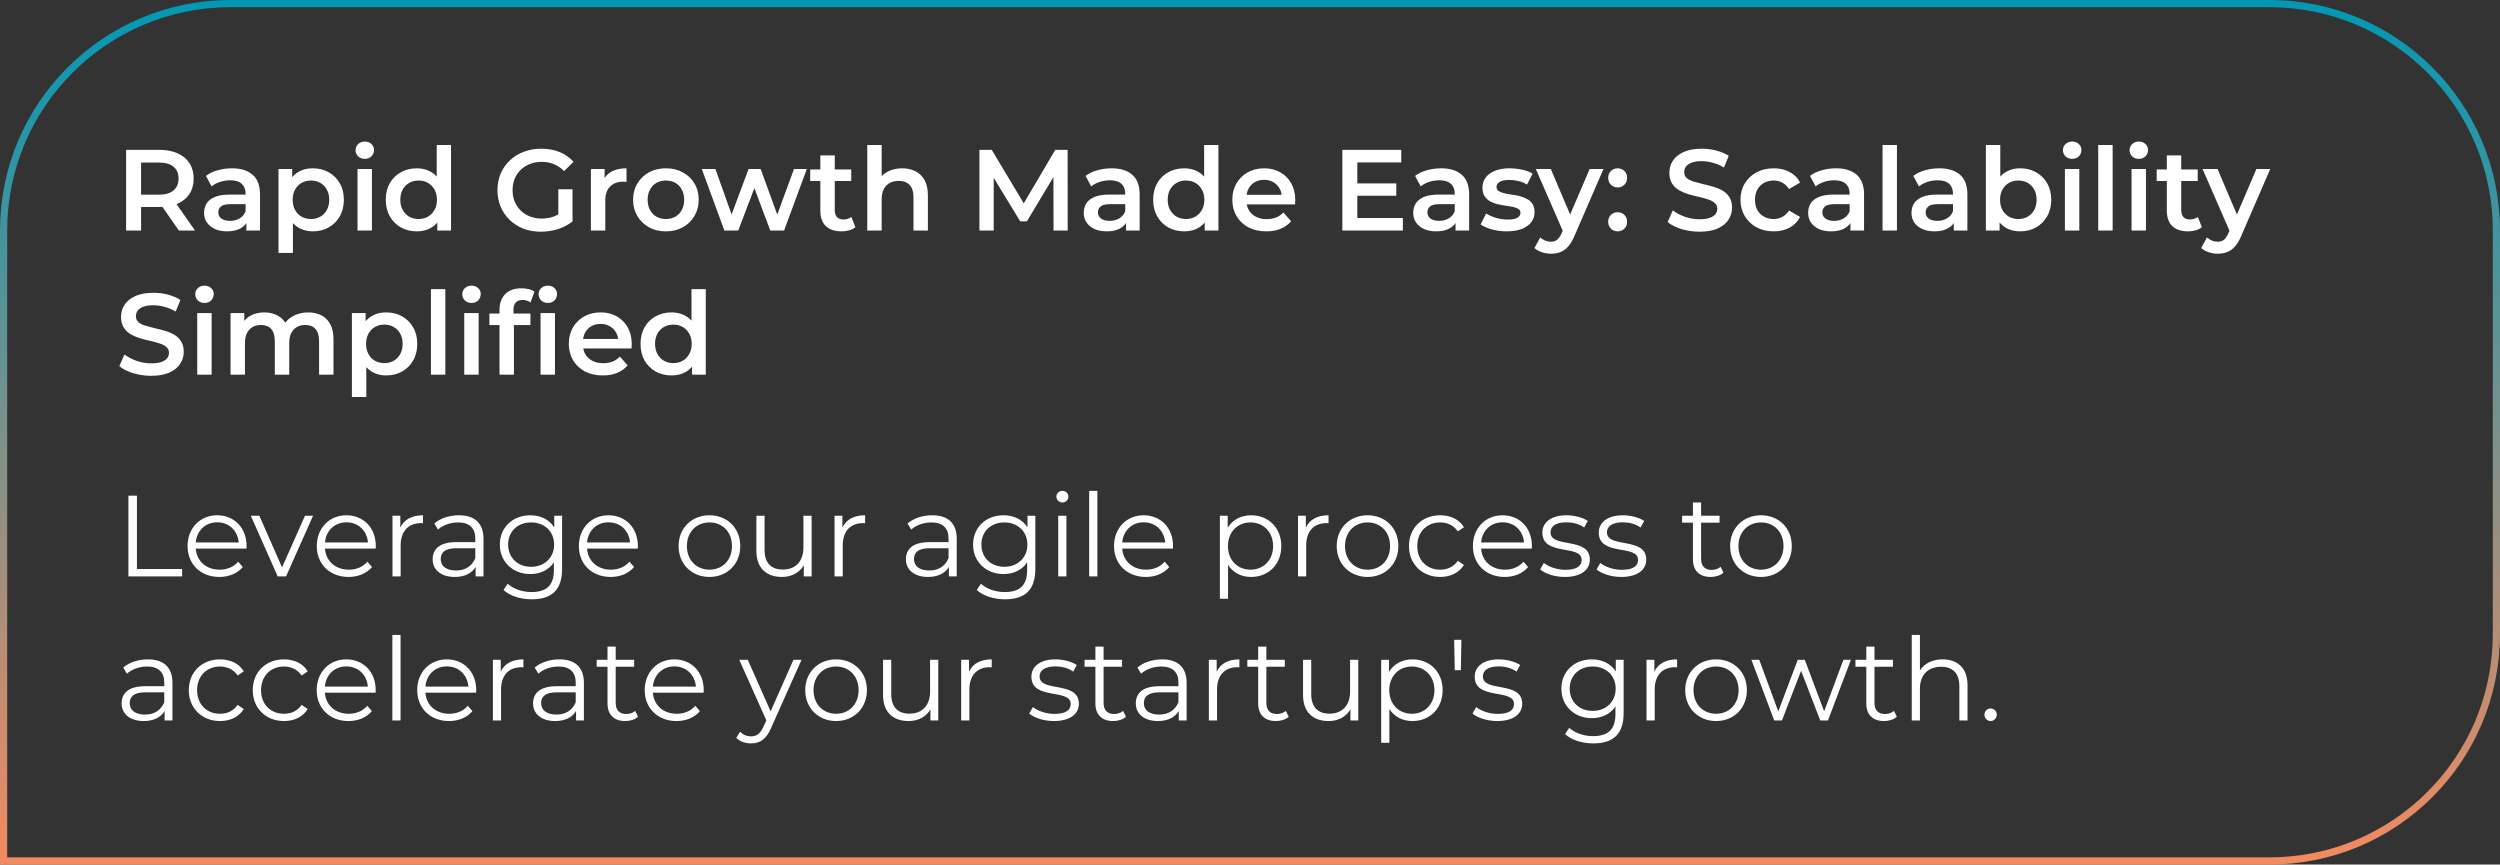 <svg width="347" height="120" viewBox="0 0 347 120" fill="none" xmlns="http://www.w3.org/2000/svg">
<rect x="0" y="0" width="347" height="120" fill="#333333" stroke="none"/>
<path d="M17.504 32V20.8H22.112C23.104 20.8 23.952 20.96 24.656 21.28C25.371 21.6 25.92 22.059 26.304 22.656C26.688 23.253 26.88 23.963 26.88 24.784C26.88 25.605 26.688 26.315 26.304 26.912C25.92 27.499 25.371 27.952 24.656 28.272C23.952 28.581 23.104 28.736 22.112 28.736H18.656L19.584 27.792V32H17.504ZM24.832 32L22 27.936H24.224L27.072 32H24.832ZM19.584 28.016L18.656 27.024H22.016C22.933 27.024 23.621 26.827 24.08 26.432C24.549 26.037 24.784 25.488 24.784 24.784C24.784 24.069 24.549 23.52 24.08 23.136C23.621 22.752 22.933 22.56 22.016 22.56H18.656L19.584 21.536V28.016ZM34.201 32V30.272L34.089 29.904V26.88C34.089 26.293 33.913 25.84 33.561 25.52C33.209 25.189 32.676 25.024 31.961 25.024C31.481 25.024 31.006 25.099 30.537 25.248C30.078 25.397 29.689 25.605 29.369 25.872L28.585 24.416C29.044 24.064 29.588 23.803 30.217 23.632C30.857 23.451 31.518 23.36 32.201 23.36C33.438 23.36 34.393 23.659 35.065 24.256C35.748 24.843 36.089 25.755 36.089 26.992V32H34.201ZM31.513 32.112C30.873 32.112 30.313 32.005 29.833 31.792C29.353 31.568 28.98 31.264 28.713 30.88C28.457 30.485 28.329 30.043 28.329 29.552C28.329 29.072 28.441 28.64 28.665 28.256C28.9 27.872 29.278 27.568 29.801 27.344C30.324 27.12 31.017 27.008 31.881 27.008H34.361V28.336H32.025C31.342 28.336 30.884 28.448 30.649 28.672C30.414 28.885 30.297 29.152 30.297 29.472C30.297 29.835 30.441 30.123 30.729 30.336C31.017 30.549 31.417 30.656 31.929 30.656C32.42 30.656 32.857 30.544 33.241 30.32C33.636 30.096 33.918 29.765 34.089 29.328L34.425 30.528C34.233 31.029 33.886 31.419 33.385 31.696C32.894 31.973 32.27 32.112 31.513 32.112ZM43.392 32.112C42.698 32.112 42.064 31.952 41.488 31.632C40.922 31.312 40.469 30.832 40.128 30.192C39.797 29.541 39.632 28.72 39.632 27.728C39.632 26.725 39.792 25.904 40.112 25.264C40.442 24.624 40.89 24.149 41.456 23.84C42.021 23.52 42.666 23.36 43.392 23.36C44.234 23.36 44.976 23.541 45.616 23.904C46.266 24.267 46.778 24.773 47.152 25.424C47.536 26.075 47.728 26.843 47.728 27.728C47.728 28.613 47.536 29.387 47.152 30.048C46.778 30.699 46.266 31.205 45.616 31.568C44.976 31.931 44.234 32.112 43.392 32.112ZM38.656 35.104V23.456H40.56V25.472L40.496 27.744L40.656 30.016V35.104H38.656ZM43.168 30.4C43.648 30.4 44.074 30.293 44.448 30.08C44.832 29.867 45.136 29.557 45.36 29.152C45.584 28.747 45.696 28.272 45.696 27.728C45.696 27.173 45.584 26.699 45.36 26.304C45.136 25.899 44.832 25.589 44.448 25.376C44.074 25.163 43.648 25.056 43.168 25.056C42.688 25.056 42.256 25.163 41.872 25.376C41.488 25.589 41.184 25.899 40.96 26.304C40.736 26.699 40.624 27.173 40.624 27.728C40.624 28.272 40.736 28.747 40.96 29.152C41.184 29.557 41.488 29.867 41.872 30.08C42.256 30.293 42.688 30.4 43.168 30.4ZM49.624 32V23.456H51.624V32H49.624ZM50.633 22.048C50.259 22.048 49.95 21.931 49.705 21.696C49.47 21.461 49.352 21.179 49.352 20.848C49.352 20.507 49.47 20.224 49.705 20C49.95 19.765 50.259 19.648 50.633 19.648C51.006 19.648 51.31 19.76 51.544 19.984C51.79 20.197 51.913 20.469 51.913 20.8C51.913 21.152 51.795 21.451 51.56 21.696C51.326 21.931 51.017 22.048 50.633 22.048ZM57.865 32.112C57.044 32.112 56.303 31.931 55.642 31.568C54.991 31.195 54.479 30.683 54.105 30.032C53.732 29.381 53.545 28.613 53.545 27.728C53.545 26.843 53.732 26.075 54.105 25.424C54.479 24.773 54.991 24.267 55.642 23.904C56.303 23.541 57.044 23.36 57.865 23.36C58.58 23.36 59.22 23.52 59.785 23.84C60.351 24.149 60.799 24.624 61.13 25.264C61.46 25.904 61.626 26.725 61.626 27.728C61.626 28.72 61.465 29.541 61.145 30.192C60.825 30.832 60.383 31.312 59.818 31.632C59.252 31.952 58.602 32.112 57.865 32.112ZM58.105 30.4C58.586 30.4 59.012 30.293 59.386 30.08C59.77 29.867 60.074 29.557 60.297 29.152C60.532 28.747 60.65 28.272 60.65 27.728C60.65 27.173 60.532 26.699 60.297 26.304C60.074 25.899 59.77 25.589 59.386 25.376C59.012 25.163 58.586 25.056 58.105 25.056C57.626 25.056 57.194 25.163 56.809 25.376C56.436 25.589 56.132 25.899 55.898 26.304C55.673 26.699 55.562 27.173 55.562 27.728C55.562 28.272 55.673 28.747 55.898 29.152C56.132 29.557 56.436 29.867 56.809 30.08C57.194 30.293 57.626 30.4 58.105 30.4ZM60.697 32V29.984L60.778 27.712L60.617 25.44V20.128H62.602V32H60.697ZM75.08 32.16C74.205 32.16 73.4 32.021 72.664 31.744C71.938 31.456 71.304 31.056 70.76 30.544C70.216 30.021 69.794 29.408 69.496 28.704C69.197 28 69.048 27.232 69.048 26.4C69.048 25.568 69.197 24.8 69.496 24.096C69.794 23.392 70.216 22.784 70.76 22.272C71.314 21.749 71.96 21.349 72.696 21.072C73.432 20.784 74.237 20.64 75.112 20.64C76.061 20.64 76.914 20.795 77.672 21.104C78.44 21.413 79.085 21.867 79.608 22.464L78.296 23.744C77.858 23.307 77.384 22.987 76.872 22.784C76.37 22.571 75.816 22.464 75.208 22.464C74.621 22.464 74.077 22.56 73.576 22.752C73.074 22.944 72.642 23.216 72.28 23.568C71.917 23.92 71.634 24.336 71.432 24.816C71.24 25.296 71.144 25.824 71.144 26.4C71.144 26.965 71.24 27.488 71.432 27.968C71.634 28.448 71.917 28.869 72.28 29.232C72.642 29.584 73.069 29.856 73.56 30.048C74.05 30.24 74.594 30.336 75.192 30.336C75.746 30.336 76.28 30.251 76.792 30.08C77.314 29.899 77.81 29.6 78.28 29.184L79.464 30.736C78.877 31.205 78.194 31.563 77.416 31.808C76.648 32.043 75.869 32.16 75.08 32.16ZM77.496 30.464V26.272H79.464V30.736L77.496 30.464ZM82.015 32V23.456H83.919V25.808L83.695 25.12C83.951 24.544 84.351 24.107 84.895 23.808C85.45 23.509 86.138 23.36 86.959 23.36V25.264C86.874 25.243 86.794 25.232 86.719 25.232C86.644 25.221 86.57 25.216 86.495 25.216C85.738 25.216 85.135 25.44 84.687 25.888C84.239 26.325 84.015 26.981 84.015 27.856V32H82.015ZM92.418 32.112C91.543 32.112 90.764 31.925 90.082 31.552C89.399 31.168 88.86 30.645 88.466 29.984C88.071 29.323 87.874 28.571 87.874 27.728C87.874 26.875 88.071 26.123 88.466 25.472C88.86 24.811 89.399 24.293 90.082 23.92C90.764 23.547 91.543 23.36 92.418 23.36C93.303 23.36 94.087 23.547 94.77 23.92C95.463 24.293 96.002 24.805 96.386 25.456C96.78 26.107 96.978 26.864 96.978 27.728C96.978 28.571 96.78 29.323 96.386 29.984C96.002 30.645 95.463 31.168 94.77 31.552C94.087 31.925 93.303 32.112 92.418 32.112ZM92.418 30.4C92.908 30.4 93.346 30.293 93.73 30.08C94.114 29.867 94.412 29.557 94.626 29.152C94.85 28.747 94.962 28.272 94.962 27.728C94.962 27.173 94.85 26.699 94.626 26.304C94.412 25.899 94.114 25.589 93.73 25.376C93.346 25.163 92.914 25.056 92.434 25.056C91.943 25.056 91.506 25.163 91.122 25.376C90.748 25.589 90.45 25.899 90.226 26.304C90.002 26.699 89.89 27.173 89.89 27.728C89.89 28.272 90.002 28.747 90.226 29.152C90.45 29.557 90.748 29.867 91.122 30.08C91.506 30.293 91.938 30.4 92.418 30.4ZM100.544 32L97.408 23.456H99.296L101.984 30.992H101.088L103.904 23.456H105.584L108.32 30.992H107.44L110.208 23.456H111.984L108.832 32H106.912L104.416 25.328H105.008L102.464 32H100.544ZM116.809 32.112C115.871 32.112 115.145 31.872 114.633 31.392C114.121 30.901 113.865 30.181 113.865 29.232V21.568H115.865V29.184C115.865 29.589 115.967 29.904 116.169 30.128C116.383 30.352 116.676 30.464 117.049 30.464C117.497 30.464 117.871 30.347 118.169 30.112L118.729 31.536C118.495 31.728 118.207 31.872 117.865 31.968C117.524 32.064 117.172 32.112 116.809 32.112ZM112.457 25.12V23.52H118.153V25.12H112.457ZM125.223 23.36C125.905 23.36 126.513 23.493 127.047 23.76C127.591 24.027 128.017 24.437 128.327 24.992C128.636 25.536 128.791 26.24 128.791 27.104V32H126.791V27.36C126.791 26.603 126.609 26.037 126.247 25.664C125.895 25.291 125.399 25.104 124.759 25.104C124.289 25.104 123.873 25.2 123.511 25.392C123.148 25.584 122.865 25.872 122.663 26.256C122.471 26.629 122.375 27.104 122.375 27.68V32H120.375V20.128H122.375V25.76L121.943 25.056C122.241 24.512 122.673 24.096 123.239 23.808C123.815 23.509 124.476 23.36 125.223 23.36ZM135.942 32V20.8H137.654L142.55 28.976H141.654L146.47 20.8H148.182L148.198 32H146.23L146.214 23.888H146.63L142.534 30.72H141.606L137.446 23.888H137.926V32H135.942ZM156.295 32V30.272L156.183 29.904V26.88C156.183 26.293 156.007 25.84 155.655 25.52C155.303 25.189 154.769 25.024 154.055 25.024C153.575 25.024 153.1 25.099 152.631 25.248C152.172 25.397 151.783 25.605 151.463 25.872L150.679 24.416C151.137 24.064 151.681 23.803 152.311 23.632C152.951 23.451 153.612 23.36 154.295 23.36C155.532 23.36 156.487 23.659 157.159 24.256C157.841 24.843 158.183 25.755 158.183 26.992V32H156.295ZM153.607 32.112C152.967 32.112 152.407 32.005 151.927 31.792C151.447 31.568 151.073 31.264 150.807 30.88C150.551 30.485 150.423 30.043 150.423 29.552C150.423 29.072 150.535 28.64 150.759 28.256C150.993 27.872 151.372 27.568 151.895 27.344C152.417 27.12 153.111 27.008 153.975 27.008H156.455V28.336H154.119C153.436 28.336 152.977 28.448 152.743 28.672C152.508 28.885 152.391 29.152 152.391 29.472C152.391 29.835 152.535 30.123 152.823 30.336C153.111 30.549 153.511 30.656 154.023 30.656C154.513 30.656 154.951 30.544 155.335 30.32C155.729 30.096 156.012 29.765 156.183 29.328L156.519 30.528C156.327 31.029 155.98 31.419 155.479 31.696C154.988 31.973 154.364 32.112 153.607 32.112ZM164.381 32.112C163.56 32.112 162.818 31.931 162.157 31.568C161.506 31.195 160.994 30.683 160.621 30.032C160.248 29.381 160.061 28.613 160.061 27.728C160.061 26.843 160.248 26.075 160.621 25.424C160.994 24.773 161.506 24.267 162.157 23.904C162.818 23.541 163.56 23.36 164.381 23.36C165.096 23.36 165.736 23.52 166.301 23.84C166.866 24.149 167.314 24.624 167.645 25.264C167.976 25.904 168.141 26.725 168.141 27.728C168.141 28.72 167.981 29.541 167.661 30.192C167.341 30.832 166.898 31.312 166.333 31.632C165.768 31.952 165.117 32.112 164.381 32.112ZM164.621 30.4C165.101 30.4 165.528 30.293 165.901 30.08C166.285 29.867 166.589 29.557 166.813 29.152C167.048 28.747 167.165 28.272 167.165 27.728C167.165 27.173 167.048 26.699 166.813 26.304C166.589 25.899 166.285 25.589 165.901 25.376C165.528 25.163 165.101 25.056 164.621 25.056C164.141 25.056 163.709 25.163 163.325 25.376C162.952 25.589 162.648 25.899 162.413 26.304C162.189 26.699 162.077 27.173 162.077 27.728C162.077 28.272 162.189 28.747 162.413 29.152C162.648 29.557 162.952 29.867 163.325 30.08C163.709 30.293 164.141 30.4 164.621 30.4ZM167.213 32V29.984L167.293 27.712L167.133 25.44V20.128H169.117V32H167.213ZM175.766 32.112C174.816 32.112 173.984 31.925 173.27 31.552C172.566 31.168 172.016 30.645 171.622 29.984C171.238 29.323 171.046 28.571 171.046 27.728C171.046 26.875 171.232 26.123 171.606 25.472C171.99 24.811 172.512 24.293 173.174 23.92C173.846 23.547 174.608 23.36 175.462 23.36C176.294 23.36 177.035 23.541 177.686 23.904C178.336 24.267 178.848 24.779 179.222 25.44C179.595 26.101 179.782 26.88 179.782 27.776C179.782 27.861 179.776 27.957 179.766 28.064C179.766 28.171 179.76 28.272 179.75 28.368H172.63V27.04H178.694L177.91 27.456C177.92 26.965 177.819 26.533 177.606 26.16C177.392 25.787 177.099 25.493 176.726 25.28C176.363 25.067 175.942 24.96 175.462 24.96C174.971 24.96 174.539 25.067 174.166 25.28C173.803 25.493 173.515 25.792 173.302 26.176C173.099 26.549 172.998 26.992 172.998 27.504V27.824C172.998 28.336 173.115 28.789 173.35 29.184C173.584 29.579 173.915 29.883 174.342 30.096C174.768 30.309 175.259 30.416 175.814 30.416C176.294 30.416 176.726 30.341 177.11 30.192C177.494 30.043 177.835 29.808 178.134 29.488L179.206 30.72C178.822 31.168 178.336 31.515 177.75 31.76C177.174 31.995 176.512 32.112 175.766 32.112ZM188.237 25.456H193.805V27.168H188.237V25.456ZM188.397 30.256H194.717V32H186.317V20.8H194.493V22.544H188.397V30.256ZM202.029 32V30.272L201.917 29.904V26.88C201.917 26.293 201.741 25.84 201.389 25.52C201.037 25.189 200.504 25.024 199.789 25.024C199.309 25.024 198.834 25.099 198.365 25.248C197.906 25.397 197.517 25.605 197.197 25.872L196.413 24.416C196.872 24.064 197.416 23.803 198.045 23.632C198.685 23.451 199.346 23.36 200.029 23.36C201.266 23.36 202.221 23.659 202.893 24.256C203.576 24.843 203.917 25.755 203.917 26.992V32H202.029ZM199.341 32.112C198.701 32.112 198.141 32.005 197.661 31.792C197.181 31.568 196.808 31.264 196.541 30.88C196.285 30.485 196.157 30.043 196.157 29.552C196.157 29.072 196.269 28.64 196.493 28.256C196.728 27.872 197.106 27.568 197.629 27.344C198.152 27.12 198.845 27.008 199.709 27.008H202.189V28.336H199.853C199.17 28.336 198.712 28.448 198.477 28.672C198.242 28.885 198.125 29.152 198.125 29.472C198.125 29.835 198.269 30.123 198.557 30.336C198.845 30.549 199.245 30.656 199.757 30.656C200.248 30.656 200.685 30.544 201.069 30.32C201.464 30.096 201.746 29.765 201.917 29.328L202.253 30.528C202.061 31.029 201.714 31.419 201.213 31.696C200.722 31.973 200.098 32.112 199.341 32.112ZM209.124 32.112C208.409 32.112 207.721 32.021 207.06 31.84C206.409 31.648 205.892 31.419 205.508 31.152L206.276 29.632C206.66 29.877 207.119 30.08 207.652 30.24C208.185 30.4 208.719 30.48 209.252 30.48C209.881 30.48 210.335 30.395 210.612 30.224C210.9 30.053 211.044 29.824 211.044 29.536C211.044 29.301 210.948 29.125 210.756 29.008C210.564 28.88 210.313 28.784 210.004 28.72C209.695 28.656 209.348 28.597 208.964 28.544C208.591 28.491 208.212 28.421 207.828 28.336C207.455 28.24 207.113 28.107 206.804 27.936C206.495 27.755 206.244 27.515 206.052 27.216C205.86 26.917 205.764 26.523 205.764 26.032C205.764 25.488 205.919 25.019 206.228 24.624C206.537 24.219 206.969 23.909 207.524 23.696C208.089 23.472 208.756 23.36 209.524 23.36C210.1 23.36 210.681 23.424 211.268 23.552C211.855 23.68 212.34 23.861 212.724 24.096L211.956 25.616C211.551 25.371 211.14 25.205 210.724 25.12C210.319 25.024 209.913 24.976 209.508 24.976C208.9 24.976 208.447 25.067 208.148 25.248C207.86 25.429 207.716 25.659 207.716 25.936C207.716 26.192 207.812 26.384 208.004 26.512C208.196 26.64 208.447 26.741 208.756 26.816C209.065 26.891 209.407 26.955 209.78 27.008C210.164 27.051 210.543 27.12 210.916 27.216C211.289 27.312 211.631 27.445 211.94 27.616C212.26 27.776 212.516 28.005 212.708 28.304C212.9 28.603 212.996 28.992 212.996 29.472C212.996 30.005 212.836 30.469 212.516 30.864C212.207 31.259 211.764 31.568 211.188 31.792C210.612 32.005 209.924 32.112 209.124 32.112ZM215.266 35.216C214.85 35.216 214.434 35.147 214.018 35.008C213.602 34.869 213.255 34.677 212.978 34.432L213.778 32.96C213.981 33.141 214.21 33.285 214.466 33.392C214.722 33.499 214.983 33.552 215.25 33.552C215.613 33.552 215.906 33.461 216.13 33.28C216.354 33.099 216.562 32.795 216.754 32.368L217.25 31.248L217.41 31.008L220.642 23.456H222.562L218.562 32.688C218.295 33.328 217.997 33.835 217.666 34.208C217.346 34.581 216.983 34.843 216.578 34.992C216.183 35.141 215.746 35.216 215.266 35.216ZM217.026 32.304L213.17 23.456H215.25L218.386 30.832L217.026 32.304ZM224.53 26.016C224.167 26.016 223.858 25.893 223.602 25.648C223.346 25.392 223.218 25.072 223.218 24.688C223.218 24.283 223.346 23.963 223.602 23.728C223.858 23.483 224.167 23.36 224.53 23.36C224.893 23.36 225.202 23.483 225.458 23.728C225.714 23.963 225.842 24.283 225.842 24.688C225.842 25.072 225.714 25.392 225.458 25.648C225.202 25.893 224.893 26.016 224.53 26.016ZM224.53 32.112C224.167 32.112 223.858 31.989 223.602 31.744C223.346 31.488 223.218 31.168 223.218 30.784C223.218 30.379 223.346 30.059 223.602 29.824C223.858 29.579 224.167 29.456 224.53 29.456C224.893 29.456 225.202 29.579 225.458 29.824C225.714 30.059 225.842 30.379 225.842 30.784C225.842 31.168 225.714 31.488 225.458 31.744C225.202 31.989 224.893 32.112 224.53 32.112ZM235.882 32.16C235.008 32.16 234.17 32.037 233.37 31.792C232.57 31.536 231.936 31.211 231.466 30.816L232.186 29.2C232.634 29.552 233.189 29.845 233.85 30.08C234.512 30.315 235.189 30.432 235.882 30.432C236.469 30.432 236.944 30.368 237.306 30.24C237.669 30.112 237.936 29.941 238.106 29.728C238.277 29.504 238.362 29.253 238.362 28.976C238.362 28.635 238.24 28.363 237.994 28.16C237.749 27.947 237.429 27.781 237.034 27.664C236.65 27.536 236.218 27.419 235.738 27.312C235.269 27.205 234.794 27.083 234.314 26.944C233.845 26.795 233.413 26.608 233.018 26.384C232.634 26.149 232.32 25.84 232.074 25.456C231.829 25.072 231.706 24.581 231.706 23.984C231.706 23.376 231.866 22.821 232.186 22.32C232.517 21.808 233.013 21.403 233.674 21.104C234.346 20.795 235.194 20.64 236.218 20.64C236.89 20.64 237.557 20.725 238.218 20.896C238.88 21.067 239.456 21.312 239.946 21.632L239.29 23.248C238.789 22.949 238.272 22.731 237.738 22.592C237.205 22.443 236.693 22.368 236.202 22.368C235.626 22.368 235.157 22.437 234.794 22.576C234.442 22.715 234.181 22.896 234.01 23.12C233.85 23.344 233.77 23.6 233.77 23.888C233.77 24.229 233.888 24.507 234.122 24.72C234.368 24.923 234.682 25.083 235.066 25.2C235.461 25.317 235.898 25.435 236.378 25.552C236.858 25.659 237.333 25.781 237.802 25.92C238.282 26.059 238.714 26.24 239.098 26.464C239.493 26.688 239.808 26.992 240.042 27.376C240.288 27.76 240.41 28.245 240.41 28.832C240.41 29.429 240.245 29.984 239.914 30.496C239.594 30.997 239.098 31.403 238.426 31.712C237.754 32.011 236.906 32.16 235.882 32.16ZM246.201 32.112C245.305 32.112 244.505 31.925 243.801 31.552C243.107 31.168 242.563 30.645 242.169 29.984C241.774 29.323 241.577 28.571 241.577 27.728C241.577 26.875 241.774 26.123 242.169 25.472C242.563 24.811 243.107 24.293 243.801 23.92C244.505 23.547 245.305 23.36 246.201 23.36C247.033 23.36 247.763 23.531 248.393 23.872C249.033 24.203 249.518 24.693 249.849 25.344L248.313 26.24C248.057 25.835 247.742 25.536 247.369 25.344C247.006 25.152 246.611 25.056 246.185 25.056C245.694 25.056 245.251 25.163 244.857 25.376C244.462 25.589 244.153 25.899 243.929 26.304C243.705 26.699 243.593 27.173 243.593 27.728C243.593 28.283 243.705 28.763 243.929 29.168C244.153 29.563 244.462 29.867 244.857 30.08C245.251 30.293 245.694 30.4 246.185 30.4C246.611 30.4 247.006 30.304 247.369 30.112C247.742 29.92 248.057 29.621 248.313 29.216L249.849 30.112C249.518 30.752 249.033 31.248 248.393 31.6C247.763 31.941 247.033 32.112 246.201 32.112ZM256.842 32V30.272L256.73 29.904V26.88C256.73 26.293 256.554 25.84 256.202 25.52C255.85 25.189 255.316 25.024 254.602 25.024C254.122 25.024 253.647 25.099 253.178 25.248C252.719 25.397 252.33 25.605 252.01 25.872L251.226 24.416C251.684 24.064 252.228 23.803 252.858 23.632C253.498 23.451 254.159 23.36 254.842 23.36C256.079 23.36 257.034 23.659 257.706 24.256C258.388 24.843 258.73 25.755 258.73 26.992V32H256.842ZM254.154 32.112C253.514 32.112 252.954 32.005 252.474 31.792C251.994 31.568 251.62 31.264 251.354 30.88C251.098 30.485 250.97 30.043 250.97 29.552C250.97 29.072 251.082 28.64 251.306 28.256C251.54 27.872 251.919 27.568 252.442 27.344C252.964 27.12 253.658 27.008 254.522 27.008H257.002V28.336H254.666C253.983 28.336 253.524 28.448 253.29 28.672C253.055 28.885 252.938 29.152 252.938 29.472C252.938 29.835 253.082 30.123 253.37 30.336C253.658 30.549 254.058 30.656 254.57 30.656C255.06 30.656 255.498 30.544 255.882 30.32C256.276 30.096 256.559 29.765 256.73 29.328L257.066 30.528C256.874 31.029 256.527 31.419 256.026 31.696C255.535 31.973 254.911 32.112 254.154 32.112ZM261.296 32V20.128H263.296V32H261.296ZM271.185 32V30.272L271.073 29.904V26.88C271.073 26.293 270.897 25.84 270.545 25.52C270.193 25.189 269.66 25.024 268.945 25.024C268.465 25.024 267.991 25.099 267.521 25.248C267.063 25.397 266.673 25.605 266.353 25.872L265.569 24.416C266.028 24.064 266.572 23.803 267.201 23.632C267.841 23.451 268.503 23.36 269.185 23.36C270.423 23.36 271.377 23.659 272.049 24.256C272.732 24.843 273.073 25.755 273.073 26.992V32H271.185ZM268.497 32.112C267.857 32.112 267.297 32.005 266.817 31.792C266.337 31.568 265.964 31.264 265.697 30.88C265.441 30.485 265.313 30.043 265.313 29.552C265.313 29.072 265.425 28.64 265.649 28.256C265.884 27.872 266.263 27.568 266.785 27.344C267.308 27.12 268.001 27.008 268.865 27.008H271.345V28.336H269.009C268.327 28.336 267.868 28.448 267.633 28.672C267.399 28.885 267.281 29.152 267.281 29.472C267.281 29.835 267.425 30.123 267.713 30.336C268.001 30.549 268.401 30.656 268.913 30.656C269.404 30.656 269.841 30.544 270.225 30.32C270.62 30.096 270.903 29.765 271.073 29.328L271.409 30.528C271.217 31.029 270.871 31.419 270.369 31.696C269.879 31.973 269.255 32.112 268.497 32.112ZM280.376 32.112C279.651 32.112 279.005 31.952 278.44 31.632C277.875 31.312 277.427 30.832 277.096 30.192C276.776 29.541 276.616 28.72 276.616 27.728C276.616 26.725 276.781 25.904 277.112 25.264C277.453 24.624 277.907 24.149 278.472 23.84C279.048 23.52 279.683 23.36 280.376 23.36C281.219 23.36 281.96 23.541 282.6 23.904C283.251 24.267 283.763 24.773 284.136 25.424C284.52 26.075 284.712 26.843 284.712 27.728C284.712 28.613 284.52 29.381 284.136 30.032C283.763 30.683 283.251 31.195 282.6 31.568C281.96 31.931 281.219 32.112 280.376 32.112ZM275.64 32V20.128H277.64V25.44L277.48 27.712L277.544 29.984V32H275.64ZM280.152 30.4C280.632 30.4 281.059 30.293 281.432 30.08C281.816 29.867 282.12 29.557 282.344 29.152C282.568 28.747 282.68 28.272 282.68 27.728C282.68 27.173 282.568 26.699 282.344 26.304C282.12 25.899 281.816 25.589 281.432 25.376C281.059 25.163 280.632 25.056 280.152 25.056C279.672 25.056 279.24 25.163 278.856 25.376C278.472 25.589 278.168 25.899 277.944 26.304C277.72 26.699 277.608 27.173 277.608 27.728C277.608 28.272 277.72 28.747 277.944 29.152C278.168 29.557 278.472 29.867 278.856 30.08C279.24 30.293 279.672 30.4 280.152 30.4ZM286.609 32V23.456H288.609V32H286.609ZM287.617 22.048C287.244 22.048 286.934 21.931 286.689 21.696C286.454 21.461 286.337 21.179 286.337 20.848C286.337 20.507 286.454 20.224 286.689 20C286.934 19.765 287.244 19.648 287.617 19.648C287.99 19.648 288.294 19.76 288.529 19.984C288.774 20.197 288.897 20.469 288.897 20.8C288.897 21.152 288.78 21.451 288.545 21.696C288.31 21.931 288.001 22.048 287.617 22.048ZM291.234 32V20.128H293.234V32H291.234ZM295.859 32V23.456H297.859V32H295.859ZM296.867 22.048C296.494 22.048 296.184 21.931 295.939 21.696C295.704 21.461 295.587 21.179 295.587 20.848C295.587 20.507 295.704 20.224 295.939 20C296.184 19.765 296.494 19.648 296.867 19.648C297.24 19.648 297.544 19.76 297.779 19.984C298.024 20.197 298.147 20.469 298.147 20.8C298.147 21.152 298.03 21.451 297.795 21.696C297.56 21.931 297.251 22.048 296.867 22.048ZM303.7 32.112C302.761 32.112 302.036 31.872 301.524 31.392C301.012 30.901 300.756 30.181 300.756 29.232V21.568H302.756V29.184C302.756 29.589 302.857 29.904 303.06 30.128C303.273 30.352 303.567 30.464 303.94 30.464C304.388 30.464 304.761 30.347 305.06 30.112L305.62 31.536C305.385 31.728 305.097 31.872 304.756 31.968C304.415 32.064 304.063 32.112 303.7 32.112ZM299.348 25.12V23.52H305.044V25.12H299.348ZM307.813 35.216C307.397 35.216 306.981 35.147 306.565 35.008C306.149 34.869 305.802 34.677 305.525 34.432L306.325 32.96C306.528 33.141 306.757 33.285 307.013 33.392C307.269 33.499 307.53 33.552 307.797 33.552C308.16 33.552 308.453 33.461 308.677 33.28C308.901 33.099 309.109 32.795 309.301 32.368L309.797 31.248L309.957 31.008L313.189 23.456H315.109L311.109 32.688C310.842 33.328 310.544 33.835 310.213 34.208C309.893 34.581 309.53 34.843 309.125 34.992C308.73 35.141 308.293 35.216 307.813 35.216ZM309.573 32.304L305.717 23.456H307.797L310.933 30.832L309.573 32.304ZM20.976 52.16C20.101 52.16 19.264 52.037 18.464 51.792C17.664 51.536 17.029 51.211 16.56 50.816L17.28 49.2C17.728 49.552 18.283 49.845 18.944 50.08C19.605 50.315 20.283 50.432 20.976 50.432C21.563 50.432 22.037 50.368 22.4 50.24C22.763 50.112 23.029 49.941 23.2 49.728C23.371 49.504 23.456 49.253 23.456 48.976C23.456 48.635 23.333 48.363 23.088 48.16C22.843 47.947 22.523 47.781 22.128 47.664C21.744 47.536 21.312 47.419 20.832 47.312C20.363 47.205 19.888 47.083 19.408 46.944C18.939 46.795 18.507 46.608 18.112 46.384C17.728 46.149 17.413 45.84 17.168 45.456C16.923 45.072 16.8 44.581 16.8 43.984C16.8 43.376 16.96 42.821 17.28 42.32C17.611 41.808 18.107 41.403 18.768 41.104C19.44 40.795 20.288 40.64 21.312 40.64C21.984 40.64 22.651 40.725 23.312 40.896C23.973 41.067 24.549 41.312 25.04 41.632L24.384 43.248C23.883 42.949 23.365 42.731 22.832 42.592C22.299 42.443 21.787 42.368 21.296 42.368C20.72 42.368 20.251 42.437 19.888 42.576C19.536 42.715 19.275 42.896 19.104 43.12C18.944 43.344 18.864 43.6 18.864 43.888C18.864 44.229 18.981 44.507 19.216 44.72C19.461 44.923 19.776 45.083 20.16 45.2C20.555 45.317 20.992 45.435 21.472 45.552C21.952 45.659 22.427 45.781 22.896 45.92C23.376 46.059 23.808 46.24 24.192 46.464C24.587 46.688 24.901 46.992 25.136 47.376C25.381 47.76 25.504 48.245 25.504 48.832C25.504 49.429 25.339 49.984 25.008 50.496C24.688 50.997 24.192 51.403 23.52 51.712C22.848 52.011 22 52.16 20.976 52.16ZM27.375 52V43.456H29.375V52H27.375ZM28.383 42.048C28.009 42.048 27.7 41.931 27.454 41.696C27.22 41.461 27.102 41.179 27.102 40.848C27.102 40.507 27.22 40.224 27.454 40C27.7 39.765 28.009 39.648 28.383 39.648C28.756 39.648 29.06 39.76 29.294 39.984C29.54 40.197 29.663 40.469 29.663 40.8C29.663 41.152 29.545 41.451 29.311 41.696C29.076 41.931 28.767 42.048 28.383 42.048ZM42.783 43.36C43.466 43.36 44.069 43.493 44.592 43.76C45.125 44.027 45.541 44.437 45.84 44.992C46.138 45.536 46.288 46.24 46.288 47.104V52H44.288V47.36C44.288 46.603 44.122 46.037 43.791 45.664C43.461 45.291 42.986 45.104 42.367 45.104C41.93 45.104 41.541 45.2 41.2 45.392C40.869 45.584 40.608 45.867 40.416 46.24C40.234 46.613 40.144 47.088 40.144 47.664V52H38.144V47.36C38.144 46.603 37.978 46.037 37.648 45.664C37.317 45.291 36.842 45.104 36.224 45.104C35.786 45.104 35.397 45.2 35.056 45.392C34.725 45.584 34.464 45.867 34.272 46.24C34.09 46.613 33.999 47.088 33.999 47.664V52H32V43.456H33.904V45.728L33.568 45.056C33.855 44.501 34.272 44.08 34.816 43.792C35.37 43.504 35.999 43.36 36.703 43.36C37.504 43.36 38.197 43.557 38.783 43.952C39.381 44.347 39.776 44.944 39.968 45.744L39.184 45.472C39.461 44.832 39.919 44.32 40.559 43.936C41.2 43.552 41.941 43.36 42.783 43.36ZM53.579 52.112C52.886 52.112 52.251 51.952 51.675 51.632C51.11 51.312 50.657 50.832 50.315 50.192C49.985 49.541 49.819 48.72 49.819 47.728C49.819 46.725 49.979 45.904 50.299 45.264C50.63 44.624 51.078 44.149 51.643 43.84C52.209 43.52 52.854 43.36 53.579 43.36C54.422 43.36 55.163 43.541 55.803 43.904C56.454 44.267 56.966 44.773 57.339 45.424C57.723 46.075 57.915 46.843 57.915 47.728C57.915 48.613 57.723 49.387 57.339 50.048C56.966 50.699 56.454 51.205 55.803 51.568C55.163 51.931 54.422 52.112 53.579 52.112ZM48.843 55.104V43.456H50.747V45.472L50.683 47.744L50.843 50.016V55.104H48.843ZM53.355 50.4C53.835 50.4 54.262 50.293 54.635 50.08C55.019 49.867 55.323 49.557 55.547 49.152C55.771 48.747 55.883 48.272 55.883 47.728C55.883 47.173 55.771 46.699 55.547 46.304C55.323 45.899 55.019 45.589 54.635 45.376C54.262 45.163 53.835 45.056 53.355 45.056C52.875 45.056 52.443 45.163 52.059 45.376C51.675 45.589 51.371 45.899 51.147 46.304C50.923 46.699 50.811 47.173 50.811 47.728C50.811 48.272 50.923 48.747 51.147 49.152C51.371 49.557 51.675 49.867 52.059 50.08C52.443 50.293 52.875 50.4 53.355 50.4ZM59.812 52V40.128H61.812V52H59.812ZM64.437 52V43.456H66.437V52H64.437ZM65.445 42.048C65.072 42.048 64.762 41.931 64.517 41.696C64.282 41.461 64.165 41.179 64.165 40.848C64.165 40.507 64.282 40.224 64.517 40C64.762 39.765 65.072 39.648 65.445 39.648C65.818 39.648 66.122 39.76 66.357 39.984C66.602 40.197 66.725 40.469 66.725 40.8C66.725 41.152 66.608 41.451 66.373 41.696C66.138 41.931 65.829 42.048 65.445 42.048ZM69.334 52V42.976C69.334 42.08 69.595 41.365 70.118 40.832C70.651 40.288 71.409 40.016 72.39 40.016C72.742 40.016 73.073 40.053 73.382 40.128C73.702 40.203 73.969 40.32 74.182 40.48L73.638 41.984C73.489 41.867 73.318 41.781 73.126 41.728C72.934 41.664 72.737 41.632 72.534 41.632C72.118 41.632 71.803 41.749 71.59 41.984C71.377 42.208 71.27 42.549 71.27 43.008V43.968L71.334 44.864V52H69.334ZM67.926 45.12V43.52H73.622V45.12H67.926ZM75.03 52V43.456H77.03V52H75.03ZM76.038 42.048C75.665 42.048 75.355 41.931 75.11 41.696C74.875 41.461 74.758 41.179 74.758 40.848C74.758 40.507 74.875 40.224 75.11 40C75.355 39.765 75.665 39.648 76.038 39.648C76.411 39.648 76.715 39.76 76.95 39.984C77.195 40.197 77.318 40.469 77.318 40.8C77.318 41.152 77.201 41.451 76.966 41.696C76.731 41.931 76.422 42.048 76.038 42.048ZM83.672 52.112C82.722 52.112 81.89 51.925 81.176 51.552C80.472 51.168 79.922 50.645 79.528 49.984C79.144 49.323 78.952 48.571 78.952 47.728C78.952 46.875 79.138 46.123 79.512 45.472C79.896 44.811 80.418 44.293 81.08 43.92C81.752 43.547 82.514 43.36 83.368 43.36C84.2 43.36 84.941 43.541 85.592 43.904C86.242 44.267 86.754 44.779 87.128 45.44C87.501 46.101 87.688 46.88 87.688 47.776C87.688 47.861 87.682 47.957 87.672 48.064C87.672 48.171 87.666 48.272 87.656 48.368H80.536V47.04H86.6L85.816 47.456C85.826 46.965 85.725 46.533 85.512 46.16C85.298 45.787 85.005 45.493 84.632 45.28C84.269 45.067 83.848 44.96 83.368 44.96C82.877 44.96 82.445 45.067 82.072 45.28C81.709 45.493 81.421 45.792 81.208 46.176C81.005 46.549 80.904 46.992 80.904 47.504V47.824C80.904 48.336 81.021 48.789 81.256 49.184C81.49 49.579 81.821 49.883 82.248 50.096C82.674 50.309 83.165 50.416 83.72 50.416C84.2 50.416 84.632 50.341 85.016 50.192C85.4 50.043 85.741 49.808 86.04 49.488L87.112 50.72C86.728 51.168 86.242 51.515 85.656 51.76C85.08 51.995 84.418 52.112 83.672 52.112ZM93.225 52.112C92.403 52.112 91.662 51.931 91.001 51.568C90.35 51.195 89.838 50.683 89.465 50.032C89.091 49.381 88.905 48.613 88.905 47.728C88.905 46.843 89.091 46.075 89.465 45.424C89.838 44.773 90.35 44.267 91.001 43.904C91.662 43.541 92.403 43.36 93.225 43.36C93.939 43.36 94.579 43.52 95.145 43.84C95.71 44.149 96.158 44.624 96.489 45.264C96.82 45.904 96.985 46.725 96.985 47.728C96.985 48.72 96.825 49.541 96.505 50.192C96.185 50.832 95.742 51.312 95.177 51.632C94.612 51.952 93.961 52.112 93.225 52.112ZM93.465 50.4C93.945 50.4 94.371 50.293 94.745 50.08C95.129 49.867 95.433 49.557 95.657 49.152C95.891 48.747 96.009 48.272 96.009 47.728C96.009 47.173 95.891 46.699 95.657 46.304C95.433 45.899 95.129 45.589 94.745 45.376C94.371 45.163 93.945 45.056 93.465 45.056C92.985 45.056 92.553 45.163 92.169 45.376C91.796 45.589 91.492 45.899 91.257 46.304C91.033 46.699 90.921 47.173 90.921 47.728C90.921 48.272 91.033 48.747 91.257 49.152C91.492 49.557 91.796 49.867 92.169 50.08C92.553 50.293 92.985 50.4 93.465 50.4ZM96.057 52V49.984L96.137 47.712L95.977 45.44V40.128H97.961V52H96.057Z" fill="white"/>
<path d="M17.824 80V68.8H19.008V78.976H25.28V80H17.824ZM34.225 75.792C34.225 75.888 34.209 76.016 34.209 76.144H27.169C27.297 77.904 28.641 79.072 30.481 79.072C31.505 79.072 32.417 78.704 33.057 77.968L33.697 78.704C32.945 79.6 31.777 80.08 30.449 80.08C27.825 80.08 26.033 78.288 26.033 75.792C26.033 73.296 27.777 71.52 30.145 71.52C32.513 71.52 34.225 73.264 34.225 75.792ZM30.145 72.496C28.513 72.496 27.313 73.648 27.169 75.296H33.137C32.993 73.648 31.793 72.496 30.145 72.496ZM42.333 71.584H43.453L39.709 80H38.541L34.813 71.584H35.997L39.149 78.752L42.333 71.584ZM52.162 75.792C52.162 75.888 52.146 76.016 52.146 76.144H45.106C45.234 77.904 46.578 79.072 48.418 79.072C49.442 79.072 50.354 78.704 50.994 77.968L51.634 78.704C50.882 79.6 49.714 80.08 48.386 80.08C45.762 80.08 43.97 78.288 43.97 75.792C43.97 73.296 45.714 71.52 48.082 71.52C50.45 71.52 52.162 73.264 52.162 75.792ZM48.082 72.496C46.45 72.496 45.25 73.648 45.106 75.296H51.074C50.93 73.648 49.73 72.496 48.082 72.496ZM55.563 73.232C56.091 72.112 57.163 71.52 58.715 71.52V72.624C58.619 72.624 58.523 72.608 58.443 72.608C56.683 72.608 55.611 73.728 55.611 75.712V80H54.475V71.584H55.563V73.232ZM63.7 71.52C65.876 71.52 67.108 72.608 67.108 74.784V80H66.02V78.688C65.508 79.552 64.516 80.08 63.124 80.08C61.22 80.08 60.052 79.088 60.052 77.632C60.052 76.336 60.884 75.248 63.3 75.248H65.972V74.736C65.972 73.296 65.156 72.512 63.588 72.512C62.5 72.512 61.476 72.896 60.788 73.504L60.276 72.656C61.124 71.936 62.372 71.52 63.7 71.52ZM63.3 79.184C64.58 79.184 65.524 78.576 65.972 77.472V76.096H63.332C61.7 76.096 61.172 76.736 61.172 77.6C61.172 78.576 61.956 79.184 63.3 79.184ZM76.929 71.584H78.017V78.976C78.017 81.872 76.593 83.184 73.809 83.184C72.273 83.184 70.769 82.72 69.889 81.888L70.465 81.024C71.265 81.744 72.481 82.176 73.777 82.176C75.905 82.176 76.881 81.2 76.881 79.12V78.048C76.177 79.12 74.977 79.68 73.601 79.68C71.201 79.68 69.377 78 69.377 75.584C69.377 73.168 71.201 71.52 73.601 71.52C75.009 71.52 76.225 72.096 76.929 73.2V71.584ZM73.713 78.672C75.569 78.672 76.913 77.408 76.913 75.584C76.913 73.76 75.569 72.512 73.713 72.512C71.857 72.512 70.529 73.76 70.529 75.584C70.529 77.408 71.857 78.672 73.713 78.672ZM88.537 75.792C88.537 75.888 88.521 76.016 88.521 76.144H81.481C81.609 77.904 82.953 79.072 84.793 79.072C85.817 79.072 86.729 78.704 87.369 77.968L88.009 78.704C87.257 79.6 86.089 80.08 84.761 80.08C82.137 80.08 80.345 78.288 80.345 75.792C80.345 73.296 82.089 71.52 84.457 71.52C86.825 71.52 88.537 73.264 88.537 75.792ZM84.457 72.496C82.825 72.496 81.625 73.648 81.481 75.296H87.449C87.305 73.648 86.105 72.496 84.457 72.496ZM98.477 80.08C96.013 80.08 94.189 78.288 94.189 75.792C94.189 73.296 96.013 71.52 98.477 71.52C100.941 71.52 102.749 73.296 102.749 75.792C102.749 78.288 100.941 80.08 98.477 80.08ZM98.477 79.072C100.269 79.072 101.597 77.76 101.597 75.792C101.597 73.824 100.269 72.512 98.477 72.512C96.685 72.512 95.341 73.824 95.341 75.792C95.341 77.76 96.685 79.072 98.477 79.072ZM111.516 71.584H112.652V80H111.564V78.464C110.972 79.488 109.884 80.08 108.54 80.08C106.396 80.08 104.988 78.88 104.988 76.464V71.584H106.124V76.352C106.124 78.144 107.052 79.056 108.652 79.056C110.412 79.056 111.516 77.92 111.516 76V71.584ZM116.922 73.232C117.45 72.112 118.522 71.52 120.074 71.52V72.624C119.978 72.624 119.882 72.608 119.802 72.608C118.042 72.608 116.97 73.728 116.97 75.712V80H115.834V71.584H116.922V73.232ZM129.387 71.52C131.563 71.52 132.795 72.608 132.795 74.784V80H131.707V78.688C131.195 79.552 130.203 80.08 128.811 80.08C126.907 80.08 125.739 79.088 125.739 77.632C125.739 76.336 126.571 75.248 128.987 75.248H131.659V74.736C131.659 73.296 130.843 72.512 129.275 72.512C128.187 72.512 127.163 72.896 126.475 73.504L125.963 72.656C126.811 71.936 128.059 71.52 129.387 71.52ZM128.987 79.184C130.267 79.184 131.211 78.576 131.659 77.472V76.096H129.019C127.387 76.096 126.859 76.736 126.859 77.6C126.859 78.576 127.643 79.184 128.987 79.184ZM142.616 71.584H143.704V78.976C143.704 81.872 142.28 83.184 139.496 83.184C137.96 83.184 136.456 82.72 135.576 81.888L136.152 81.024C136.952 81.744 138.168 82.176 139.464 82.176C141.592 82.176 142.568 81.2 142.568 79.12V78.048C141.864 79.12 140.664 79.68 139.288 79.68C136.888 79.68 135.064 78 135.064 75.584C135.064 73.168 136.888 71.52 139.288 71.52C140.696 71.52 141.912 72.096 142.616 73.2V71.584ZM139.4 78.672C141.256 78.672 142.6 77.408 142.6 75.584C142.6 73.76 141.256 72.512 139.4 72.512C137.544 72.512 136.216 73.76 136.216 75.584C136.216 77.408 137.544 78.672 139.4 78.672ZM147.457 69.744C146.993 69.744 146.625 69.376 146.625 68.928C146.625 68.496 146.993 68.128 147.457 68.128C147.921 68.128 148.289 68.48 148.289 68.912C148.289 69.376 147.937 69.744 147.457 69.744ZM146.881 80V71.584H148.017V80H146.881ZM151.178 80V68.128H152.314V80H151.178ZM162.819 75.792C162.819 75.888 162.803 76.016 162.803 76.144H155.763C155.891 77.904 157.235 79.072 159.075 79.072C160.099 79.072 161.011 78.704 161.651 77.968L162.291 78.704C161.539 79.6 160.371 80.08 159.043 80.08C156.419 80.08 154.627 78.288 154.627 75.792C154.627 73.296 156.371 71.52 158.739 71.52C161.107 71.52 162.819 73.264 162.819 75.792ZM158.739 72.496C157.107 72.496 155.907 73.648 155.763 75.296H161.731C161.587 73.648 160.387 72.496 158.739 72.496ZM173.654 71.52C176.054 71.52 177.846 73.248 177.846 75.792C177.846 78.352 176.054 80.08 173.654 80.08C172.31 80.08 171.158 79.504 170.454 78.416V83.104H169.318V71.584H170.406V73.248C171.094 72.128 172.262 71.52 173.654 71.52ZM173.574 79.072C175.35 79.072 176.71 77.76 176.71 75.792C176.71 73.84 175.35 72.512 173.574 72.512C171.782 72.512 170.438 73.84 170.438 75.792C170.438 77.76 171.782 79.072 173.574 79.072ZM181.25 73.232C181.778 72.112 182.85 71.52 184.402 71.52V72.624C184.306 72.624 184.21 72.608 184.13 72.608C182.37 72.608 181.298 73.728 181.298 75.712V80H180.162V71.584H181.25V73.232ZM189.821 80.08C187.357 80.08 185.533 78.288 185.533 75.792C185.533 73.296 187.357 71.52 189.821 71.52C192.285 71.52 194.093 73.296 194.093 75.792C194.093 78.288 192.285 80.08 189.821 80.08ZM189.821 79.072C191.613 79.072 192.941 77.76 192.941 75.792C192.941 73.824 191.613 72.512 189.821 72.512C188.029 72.512 186.685 73.824 186.685 75.792C186.685 77.76 188.029 79.072 189.821 79.072ZM199.9 80.08C197.388 80.08 195.564 78.304 195.564 75.792C195.564 73.28 197.388 71.52 199.9 71.52C201.324 71.52 202.524 72.08 203.196 73.184L202.348 73.76C201.772 72.912 200.876 72.512 199.9 72.512C198.06 72.512 196.716 73.824 196.716 75.792C196.716 77.776 198.06 79.072 199.9 79.072C200.876 79.072 201.772 78.688 202.348 77.84L203.196 78.416C202.524 79.504 201.324 80.08 199.9 80.08ZM212.631 75.792C212.631 75.888 212.615 76.016 212.615 76.144H205.575C205.703 77.904 207.047 79.072 208.887 79.072C209.911 79.072 210.823 78.704 211.463 77.968L212.103 78.704C211.351 79.6 210.183 80.08 208.855 80.08C206.231 80.08 204.439 78.288 204.439 75.792C204.439 73.296 206.183 71.52 208.551 71.52C210.919 71.52 212.631 73.264 212.631 75.792ZM208.551 72.496C206.919 72.496 205.719 73.648 205.575 75.296H211.543C211.399 73.648 210.199 72.496 208.551 72.496ZM217.199 80.08C215.807 80.08 214.463 79.632 213.775 79.04L214.287 78.144C214.959 78.672 216.095 79.088 217.279 79.088C218.879 79.088 219.535 78.544 219.535 77.712C219.535 75.52 214.079 77.248 214.079 73.92C214.079 72.544 215.263 71.52 217.407 71.52C218.495 71.52 219.679 71.824 220.383 72.304L219.887 73.216C219.151 72.704 218.271 72.496 217.407 72.496C215.887 72.496 215.215 73.088 215.215 73.888C215.215 76.16 220.671 74.448 220.671 77.68C220.671 79.136 219.391 80.08 217.199 80.08ZM225.028 80.08C223.636 80.08 222.292 79.632 221.604 79.04L222.116 78.144C222.788 78.672 223.924 79.088 225.108 79.088C226.708 79.088 227.364 78.544 227.364 77.712C227.364 75.52 221.908 77.248 221.908 73.92C221.908 72.544 223.092 71.52 225.236 71.52C226.324 71.52 227.508 71.824 228.212 72.304L227.716 73.216C226.98 72.704 226.1 72.496 225.236 72.496C223.716 72.496 223.044 73.088 223.044 73.888C223.044 76.16 228.5 74.448 228.5 77.68C228.5 79.136 227.22 80.08 225.028 80.08ZM238.819 78.672L239.219 79.488C238.771 79.888 238.099 80.08 237.443 80.08C235.859 80.08 234.979 79.184 234.979 77.632V72.544H233.475V71.584H234.979V69.744H236.115V71.584H238.675V72.544H236.115V77.568C236.115 78.56 236.627 79.104 237.571 79.104C238.035 79.104 238.499 78.96 238.819 78.672ZM244.43 80.08C241.966 80.08 240.142 78.288 240.142 75.792C240.142 73.296 241.966 71.52 244.43 71.52C246.894 71.52 248.702 73.296 248.702 75.792C248.702 78.288 246.894 80.08 244.43 80.08ZM244.43 79.072C246.222 79.072 247.55 77.76 247.55 75.792C247.55 73.824 246.222 72.512 244.43 72.512C242.638 72.512 241.294 73.824 241.294 75.792C241.294 77.76 242.638 79.072 244.43 79.072ZM20.528 91.52C22.704 91.52 23.936 92.608 23.936 94.784V100H22.848V98.688C22.336 99.552 21.344 100.08 19.952 100.08C18.048 100.08 16.88 99.088 16.88 97.632C16.88 96.336 17.712 95.248 20.128 95.248H22.8V94.736C22.8 93.296 21.984 92.512 20.416 92.512C19.328 92.512 18.304 92.896 17.616 93.504L17.104 92.656C17.952 91.936 19.2 91.52 20.528 91.52ZM20.128 99.184C21.408 99.184 22.352 98.576 22.8 97.472V96.096H20.16C18.528 96.096 18 96.736 18 97.6C18 98.576 18.784 99.184 20.128 99.184ZM30.541 100.08C28.029 100.08 26.205 98.304 26.205 95.792C26.205 93.28 28.029 91.52 30.541 91.52C31.965 91.52 33.165 92.08 33.837 93.184L32.989 93.76C32.413 92.912 31.517 92.512 30.541 92.512C28.701 92.512 27.357 93.824 27.357 95.792C27.357 97.776 28.701 99.072 30.541 99.072C31.517 99.072 32.413 98.688 32.989 97.84L33.837 98.416C33.165 99.504 31.965 100.08 30.541 100.08ZM39.416 100.08C36.904 100.08 35.08 98.304 35.08 95.792C35.08 93.28 36.904 91.52 39.416 91.52C40.84 91.52 42.04 92.08 42.712 93.184L41.864 93.76C41.288 92.912 40.392 92.512 39.416 92.512C37.576 92.512 36.232 93.824 36.232 95.792C36.232 97.776 37.576 99.072 39.416 99.072C40.392 99.072 41.288 98.688 41.864 97.84L42.712 98.416C42.04 99.504 40.84 100.08 39.416 100.08ZM52.147 95.792C52.147 95.888 52.131 96.016 52.131 96.144H45.091C45.219 97.904 46.563 99.072 48.403 99.072C49.427 99.072 50.339 98.704 50.979 97.968L51.619 98.704C50.867 99.6 49.699 100.08 48.371 100.08C45.747 100.08 43.955 98.288 43.955 95.792C43.955 93.296 45.699 91.52 48.067 91.52C50.435 91.52 52.147 93.264 52.147 95.792ZM48.067 92.496C46.435 92.496 45.235 93.648 45.091 95.296H51.059C50.915 93.648 49.715 92.496 48.067 92.496ZM54.459 100V88.128H55.595V100H54.459ZM66.1 95.792C66.1 95.888 66.084 96.016 66.084 96.144H59.044C59.172 97.904 60.516 99.072 62.356 99.072C63.38 99.072 64.292 98.704 64.932 97.968L65.572 98.704C64.82 99.6 63.652 100.08 62.324 100.08C59.7 100.08 57.908 98.288 57.908 95.792C57.908 93.296 59.652 91.52 62.02 91.52C64.388 91.52 66.1 93.264 66.1 95.792ZM62.02 92.496C60.388 92.496 59.188 93.648 59.044 95.296H65.012C64.868 93.648 63.668 92.496 62.02 92.496ZM69.5 93.232C70.028 92.112 71.1 91.52 72.652 91.52V92.624C72.556 92.624 72.46 92.608 72.38 92.608C70.62 92.608 69.548 93.728 69.548 95.712V100H68.412V91.584H69.5V93.232ZM77.637 91.52C79.813 91.52 81.045 92.608 81.045 94.784V100H79.957V98.688C79.445 99.552 78.453 100.08 77.061 100.08C75.157 100.08 73.989 99.088 73.989 97.632C73.989 96.336 74.821 95.248 77.237 95.248H79.909V94.736C79.909 93.296 79.093 92.512 77.525 92.512C76.437 92.512 75.413 92.896 74.725 93.504L74.213 92.656C75.061 91.936 76.309 91.52 77.637 91.52ZM77.237 99.184C78.517 99.184 79.461 98.576 79.909 97.472V96.096H77.269C75.637 96.096 75.109 96.736 75.109 97.6C75.109 98.576 75.893 99.184 77.237 99.184ZM88.163 98.672L88.563 99.488C88.115 99.888 87.443 100.08 86.787 100.08C85.203 100.08 84.323 99.184 84.323 97.632V92.544H82.819V91.584H84.323V89.744H85.459V91.584H88.019V92.544H85.459V97.568C85.459 98.56 85.971 99.104 86.915 99.104C87.379 99.104 87.843 98.96 88.163 98.672ZM97.678 95.792C97.678 95.888 97.662 96.016 97.662 96.144H90.622C90.75 97.904 92.094 99.072 93.934 99.072C94.958 99.072 95.87 98.704 96.51 97.968L97.15 98.704C96.398 99.6 95.23 100.08 93.902 100.08C91.278 100.08 89.486 98.288 89.486 95.792C89.486 93.296 91.23 91.52 93.598 91.52C95.966 91.52 97.678 93.264 97.678 95.792ZM93.598 92.496C91.966 92.496 90.766 93.648 90.622 95.296H96.59C96.446 93.648 95.246 92.496 93.598 92.496ZM110.13 91.584H111.25L107.042 101.008C106.338 102.656 105.442 103.184 104.242 103.184C103.458 103.184 102.706 102.928 102.194 102.416L102.722 101.568C103.138 101.984 103.65 102.208 104.258 102.208C105.01 102.208 105.522 101.856 106.002 100.8L106.37 99.984L102.61 91.584H103.794L106.962 98.736L110.13 91.584ZM116.055 100.08C113.591 100.08 111.767 98.288 111.767 95.792C111.767 93.296 113.591 91.52 116.055 91.52C118.519 91.52 120.327 93.296 120.327 95.792C120.327 98.288 118.519 100.08 116.055 100.08ZM116.055 99.072C117.847 99.072 119.175 97.76 119.175 95.792C119.175 93.824 117.847 92.512 116.055 92.512C114.263 92.512 112.919 93.824 112.919 95.792C112.919 97.76 114.263 99.072 116.055 99.072ZM129.095 91.584H130.231V100H129.142V98.464C128.551 99.488 127.463 100.08 126.119 100.08C123.975 100.08 122.567 98.88 122.567 96.464V91.584H123.703V96.352C123.703 98.144 124.631 99.056 126.231 99.056C127.991 99.056 129.095 97.92 129.095 96V91.584ZM134.5 93.232C135.028 92.112 136.1 91.52 137.652 91.52V92.624C137.556 92.624 137.46 92.608 137.38 92.608C135.62 92.608 134.548 93.728 134.548 95.712V100H133.412V91.584H134.5V93.232ZM146.278 100.08C144.886 100.08 143.542 99.632 142.854 99.04L143.366 98.144C144.038 98.672 145.174 99.088 146.358 99.088C147.958 99.088 148.614 98.544 148.614 97.712C148.614 95.52 143.158 97.248 143.158 93.92C143.158 92.544 144.342 91.52 146.486 91.52C147.574 91.52 148.758 91.824 149.462 92.304L148.966 93.216C148.23 92.704 147.35 92.496 146.486 92.496C144.966 92.496 144.294 93.088 144.294 93.888C144.294 96.16 149.75 94.448 149.75 97.68C149.75 99.136 148.47 100.08 146.278 100.08ZM155.882 98.672L156.282 99.488C155.834 99.888 155.162 100.08 154.506 100.08C152.922 100.08 152.042 99.184 152.042 97.632V92.544H150.538V91.584H152.042V89.744H153.178V91.584H155.738V92.544H153.178V97.568C153.178 98.56 153.69 99.104 154.634 99.104C155.098 99.104 155.562 98.96 155.882 98.672ZM161.294 91.52C163.47 91.52 164.702 92.608 164.702 94.784V100H163.614V98.688C163.102 99.552 162.11 100.08 160.718 100.08C158.814 100.08 157.646 99.088 157.646 97.632C157.646 96.336 158.478 95.248 160.894 95.248H163.566V94.736C163.566 93.296 162.75 92.512 161.182 92.512C160.094 92.512 159.07 92.896 158.382 93.504L157.87 92.656C158.718 91.936 159.966 91.52 161.294 91.52ZM160.894 99.184C162.174 99.184 163.118 98.576 163.566 97.472V96.096H160.926C159.294 96.096 158.766 96.736 158.766 97.6C158.766 98.576 159.55 99.184 160.894 99.184ZM168.875 93.232C169.403 92.112 170.475 91.52 172.027 91.52V92.624C171.931 92.624 171.835 92.608 171.755 92.608C169.995 92.608 168.923 93.728 168.923 95.712V100H167.787V91.584H168.875V93.232ZM178.475 98.672L178.875 99.488C178.427 99.888 177.755 100.08 177.099 100.08C175.515 100.08 174.635 99.184 174.635 97.632V92.544H173.131V91.584H174.635V89.744H175.771V91.584H178.331V92.544H175.771V97.568C175.771 98.56 176.283 99.104 177.227 99.104C177.691 99.104 178.155 98.96 178.475 98.672ZM187.391 91.584H188.527V100H187.439V98.464C186.847 99.488 185.759 100.08 184.415 100.08C182.271 100.08 180.863 98.88 180.863 96.464V91.584H181.999V96.352C181.999 98.144 182.927 99.056 184.527 99.056C186.287 99.056 187.391 97.92 187.391 96V91.584ZM196.045 91.52C198.445 91.52 200.237 93.248 200.237 95.792C200.237 98.352 198.445 100.08 196.045 100.08C194.701 100.08 193.549 99.504 192.845 98.416V103.104H191.709V91.584H192.797V93.248C193.485 92.128 194.653 91.52 196.045 91.52ZM195.965 99.072C197.741 99.072 199.101 97.76 199.101 95.792C199.101 93.84 197.741 92.512 195.965 92.512C194.173 92.512 192.829 93.84 192.829 95.792C192.829 97.76 194.173 99.072 195.965 99.072ZM201.918 93.024L201.838 88.8H202.846L202.766 93.024H201.918ZM207.809 100.08C206.417 100.08 205.073 99.632 204.385 99.04L204.897 98.144C205.569 98.672 206.705 99.088 207.889 99.088C209.489 99.088 210.145 98.544 210.145 97.712C210.145 95.52 204.689 97.248 204.689 93.92C204.689 92.544 205.873 91.52 208.017 91.52C209.105 91.52 210.289 91.824 210.993 92.304L210.497 93.216C209.761 92.704 208.881 92.496 208.017 92.496C206.497 92.496 205.825 93.088 205.825 93.888C205.825 96.16 211.281 94.448 211.281 97.68C211.281 99.136 210.001 100.08 207.809 100.08ZM224.272 91.584H225.36V98.976C225.36 101.872 223.936 103.184 221.152 103.184C219.616 103.184 218.112 102.72 217.232 101.888L217.808 101.024C218.608 101.744 219.824 102.176 221.12 102.176C223.248 102.176 224.224 101.2 224.224 99.12V98.048C223.52 99.12 222.32 99.68 220.944 99.68C218.544 99.68 216.72 98 216.72 95.584C216.72 93.168 218.544 91.52 220.944 91.52C222.352 91.52 223.568 92.096 224.272 93.2V91.584ZM221.056 98.672C222.912 98.672 224.256 97.408 224.256 95.584C224.256 93.76 222.912 92.512 221.056 92.512C219.2 92.512 217.872 93.76 217.872 95.584C217.872 97.408 219.2 98.672 221.056 98.672ZM229.625 93.232C230.153 92.112 231.225 91.52 232.777 91.52V92.624C232.681 92.624 232.585 92.608 232.505 92.608C230.745 92.608 229.673 93.728 229.673 95.712V100H228.537V91.584H229.625V93.232ZM238.196 100.08C235.732 100.08 233.908 98.288 233.908 95.792C233.908 93.296 235.732 91.52 238.196 91.52C240.66 91.52 242.468 93.296 242.468 95.792C242.468 98.288 240.66 100.08 238.196 100.08ZM238.196 99.072C239.988 99.072 241.316 97.76 241.316 95.792C241.316 93.824 239.988 92.512 238.196 92.512C236.404 92.512 235.06 93.824 235.06 95.792C235.06 97.76 236.404 99.072 238.196 99.072ZM255.865 91.584H256.905L253.721 100H252.649L249.993 93.104L247.337 100H246.265L243.097 91.584H244.185L246.825 98.736L249.529 91.584H250.505L253.193 98.736L255.865 91.584ZM262.882 98.672L263.282 99.488C262.834 99.888 262.162 100.08 261.506 100.08C259.922 100.08 259.042 99.184 259.042 97.632V92.544H257.538V91.584H259.042V89.744H260.178V91.584H262.738V92.544H260.178V97.568C260.178 98.56 260.69 99.104 261.634 99.104C262.098 99.104 262.562 98.96 262.882 98.672ZM269.638 91.52C271.686 91.52 273.094 92.704 273.094 95.12V100H271.958V95.232C271.958 93.456 271.03 92.544 269.43 92.544C267.622 92.544 266.486 93.664 266.486 95.584V100H265.35V88.128H266.486V93.056C267.11 92.08 268.214 91.52 269.638 91.52ZM276.29 100.08C275.826 100.08 275.442 99.696 275.442 99.2C275.442 98.704 275.826 98.336 276.29 98.336C276.754 98.336 277.154 98.704 277.154 99.2C277.154 99.696 276.754 100.08 276.29 100.08Z" fill="white"/>
<path d="M0.5 32C0.5 14.603 14.603 0.5 32 0.5H315C332.397 0.5 346.5 14.603 346.5 32V88C346.5 105.397 332.397 119.5 315 119.5H0.5V32Z" stroke="url(#paint0_linear_261_137)"/>
<defs>
<linearGradient id="paint0_linear_261_137" x1="173.5" y1="0" x2="173.5" y2="120" gradientUnits="userSpaceOnUse">
<stop stop-color="#0198B5"/>
<stop offset="1" stop-color="#F48A5F"/>
</linearGradient>
</defs>
</svg>
